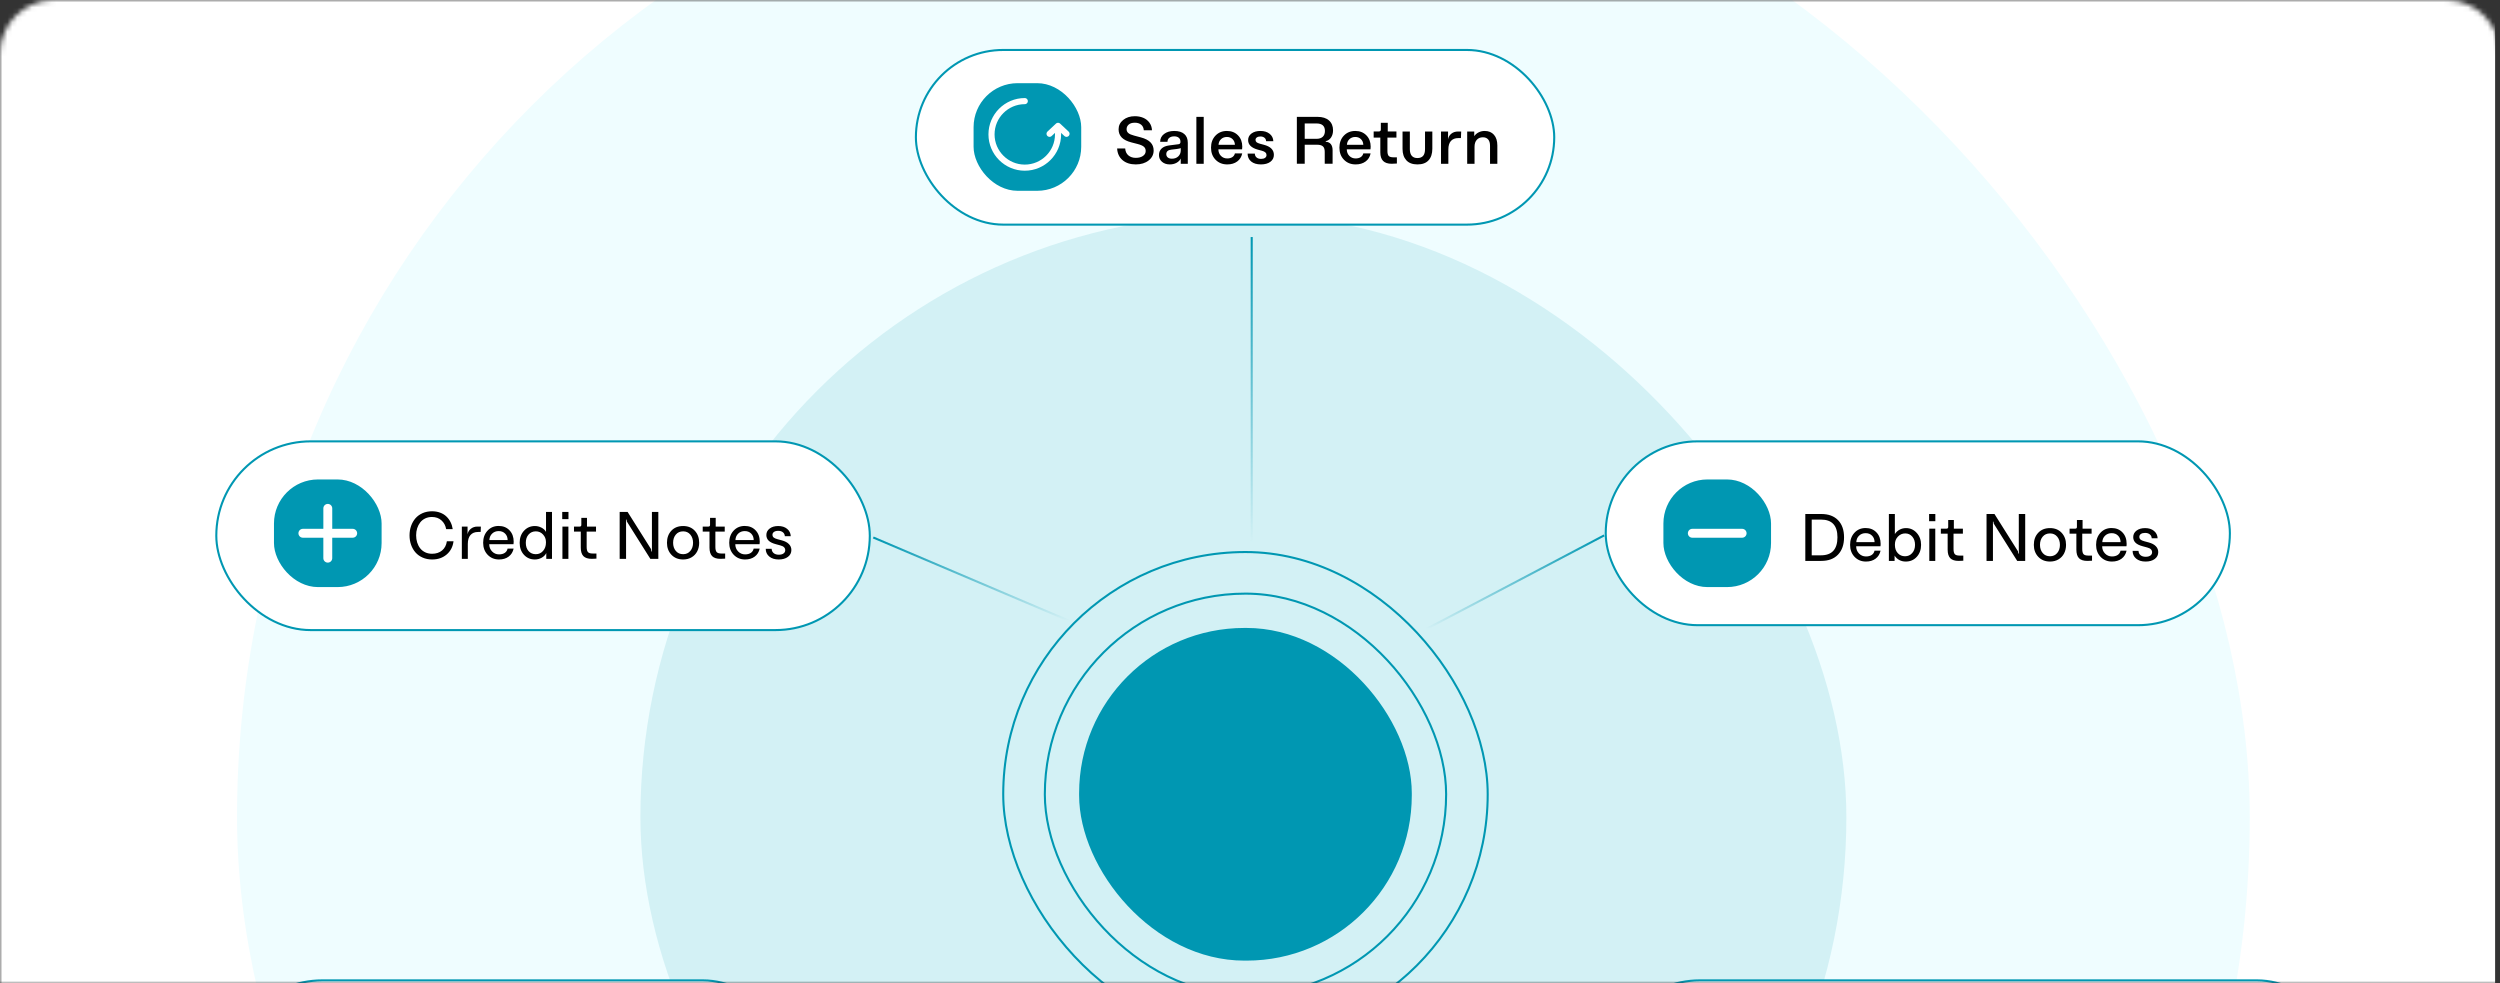 <svg width="511" height="201" viewBox="0 0 511 201" fill="none" xmlns="http://www.w3.org/2000/svg">
<rect x="0" y="0" width="511" height="201" fill="#333333" stroke="none"/>
<mask id="mask0_4_2469" style="mask-type:alpha" maskUnits="userSpaceOnUse" x="0" y="0" width="511" height="201">
<path d="M0 11C0 4.925 4.925 0 11 0H500C506.075 0 511 4.925 511 11V201H0V11Z" fill="white"/>
</mask>
<g mask="url(#mask0_4_2469)">
<rect y="-68" width="510" height="357" rx="16.575" fill="white"/>
<rect x="48.449" y="-38.675" width="411.4" height="411.4" rx="205.7" fill="#EFFDFF"/>
<rect x="130.898" y="43.775" width="246.5" height="246.5" rx="123.25" fill="#D3F1F5"/>
<rect x="220.57" y="128.351" width="68" height="68" rx="33.788" fill="#0097B2"/>
<rect x="213.564" y="121.338" width="82.025" height="82.025" rx="41.013" stroke="#0097B2" stroke-width="0.425"/>
<rect x="205.06" y="112.837" width="99.025" height="99.025" rx="49.513" stroke="#0097B2" stroke-width="0.425"/>
<path d="M327.888 109.437L291.551 128.562" stroke="url(#paint0_linear_4_2469)" stroke-width="0.425"/>
<path d="M255.848 48.45V110.925" stroke="url(#paint1_linear_4_2469)" stroke-width="0.425"/>
<path d="M178.496 109.862L218.446 126.862" stroke="url(#paint2_linear_4_2469)" stroke-width="0.425"/>
<rect x="44.212" y="90.213" width="133.575" height="38.575" rx="19.288" fill="white" stroke="#0097B2" stroke-width="0.425"/>
<rect x="187.209" y="10.213" width="130.475" height="35.7" rx="17.85" fill="white" stroke="#0097B2" stroke-width="0.425"/>
<rect x="328.212" y="90.213" width="127.575" height="37.575" rx="18.788" fill="white" stroke="#0097B2" stroke-width="0.425"/>
<rect x="46.533" y="200.388" width="116.45" height="38.675" rx="19.337" fill="white" stroke="#0097B2" stroke-width="0.425"/>
<rect x="328.31" y="200.388" width="152.15" height="38.25" rx="19.125" fill="white" stroke="#0097B2" stroke-width="0.425"/>
<path d="M234.179 30.865C234.179 30.493 234.052 30.201 233.8 29.988C233.548 29.771 233.129 29.588 232.545 29.437L231.277 29.112C230.387 28.886 229.725 28.554 229.291 28.116C228.857 27.673 228.64 27.111 228.64 26.429C228.64 25.663 228.955 25.026 229.583 24.516C230.216 24.007 231.009 23.753 231.961 23.753C232.594 23.753 233.167 23.861 233.68 24.078C234.194 24.295 234.612 24.623 234.936 25.061C235.259 25.499 235.436 26.019 235.467 26.622H233.793C233.754 26.121 233.57 25.741 233.242 25.479C232.915 25.214 232.487 25.081 231.961 25.081C231.407 25.081 230.987 25.209 230.699 25.466C230.415 25.723 230.274 26.03 230.274 26.389C230.274 26.726 230.393 26.996 230.632 27.199C230.871 27.403 231.259 27.573 231.795 27.71L233.209 28.089C234.081 28.324 234.732 28.66 235.161 29.098C235.591 29.537 235.805 30.092 235.805 30.765C235.805 31.575 235.465 32.253 234.783 32.797C234.101 33.337 233.227 33.607 232.16 33.607C231.035 33.607 230.13 33.315 229.444 32.731C228.762 32.142 228.395 31.347 228.341 30.347H229.988C230.033 30.962 230.252 31.436 230.646 31.768C231.044 32.1 231.549 32.266 232.16 32.266C232.749 32.266 233.231 32.14 233.607 31.887C233.988 31.631 234.179 31.29 234.179 30.865ZM240.905 29.477C241.021 29.464 241.111 29.417 241.178 29.337C241.249 29.258 241.284 29.163 241.284 29.052V28.959C241.284 28.618 241.171 28.352 240.945 28.162C240.72 27.967 240.407 27.87 240.009 27.87C239.593 27.87 239.259 27.97 239.006 28.169C238.758 28.368 238.634 28.64 238.634 28.985H237.14C237.14 28.326 237.406 27.792 237.937 27.385C238.473 26.973 239.163 26.768 240.009 26.768C240.908 26.768 241.594 26.976 242.068 27.392C242.546 27.803 242.785 28.403 242.785 29.191V33.475H241.344V32.399C241.18 32.757 240.894 33.05 240.487 33.275C240.084 33.497 239.622 33.607 239.099 33.607C238.457 33.607 237.928 33.428 237.512 33.069C237.1 32.711 236.895 32.253 236.895 31.695C236.895 31.15 237.072 30.708 237.426 30.367C237.78 30.026 238.3 29.811 238.986 29.723L240.905 29.477ZM238.389 31.502C238.389 31.786 238.49 32.014 238.694 32.186C238.902 32.355 239.181 32.439 239.531 32.439C240.075 32.439 240.514 32.279 240.846 31.96C241.178 31.637 241.344 31.23 241.344 30.739V30.267C241.233 30.334 240.965 30.396 240.54 30.453L239.371 30.593C239.057 30.628 238.814 30.723 238.641 30.878C238.473 31.033 238.389 31.241 238.389 31.502ZM246.039 23.886V33.475H244.538V23.886H246.039ZM252.414 31.356H253.908C253.766 32.06 253.423 32.611 252.879 33.01C252.338 33.408 251.663 33.607 250.853 33.607C249.879 33.607 249.082 33.289 248.462 32.651C247.843 32.014 247.533 31.19 247.533 30.181C247.533 29.18 247.836 28.361 248.443 27.724C249.049 27.086 249.828 26.768 250.78 26.768C251.705 26.768 252.46 27.066 253.045 27.664C253.629 28.262 253.921 29.034 253.921 29.982C253.921 30.238 253.908 30.42 253.881 30.526H249.04C249.04 31.062 249.213 31.507 249.558 31.861C249.904 32.211 250.331 32.386 250.84 32.386C251.26 32.386 251.608 32.297 251.882 32.12C252.161 31.938 252.338 31.684 252.414 31.356ZM252.414 29.596C252.4 29.123 252.241 28.738 251.936 28.441C251.635 28.144 251.249 27.996 250.78 27.996C250.302 27.996 249.904 28.144 249.585 28.441C249.266 28.738 249.093 29.123 249.067 29.596H252.414ZM255.01 31.396H256.491C256.495 31.728 256.613 31.991 256.843 32.186C257.073 32.381 257.379 32.478 257.759 32.478C258.105 32.478 258.377 32.408 258.576 32.266C258.775 32.124 258.875 31.934 258.875 31.695C258.875 31.482 258.8 31.305 258.649 31.164C258.503 31.018 258.264 30.9 257.932 30.812L257.115 30.593C255.783 30.23 255.116 29.577 255.116 28.634C255.116 28.08 255.347 27.631 255.807 27.285C256.267 26.94 256.876 26.768 257.633 26.768C258.399 26.768 259.023 26.96 259.506 27.345C259.988 27.726 260.243 28.233 260.27 28.866H258.789C258.784 28.569 258.676 28.335 258.463 28.162C258.251 27.985 257.974 27.896 257.633 27.896C257.328 27.896 257.084 27.961 256.903 28.089C256.721 28.217 256.63 28.386 256.63 28.594C256.63 28.784 256.699 28.941 256.836 29.065C256.974 29.185 257.213 29.291 257.554 29.384L258.344 29.596C259.703 29.951 260.382 30.637 260.382 31.655C260.382 32.244 260.141 32.718 259.659 33.076C259.18 33.43 258.539 33.607 257.733 33.607C256.892 33.607 256.228 33.408 255.741 33.01C255.254 32.607 255.01 32.069 255.01 31.396ZM272.475 26.635C272.475 27.197 272.342 27.682 272.077 28.089C271.811 28.496 271.446 28.751 270.981 28.853V28.972C271.455 29.003 271.807 29.172 272.037 29.477C272.267 29.782 272.382 30.194 272.382 30.712V33.461H270.775V31.038C270.775 30.515 270.653 30.143 270.41 29.922C270.166 29.696 269.761 29.583 269.195 29.583H266.684V33.461H265.077V23.886H269.294C270.312 23.886 271.096 24.131 271.645 24.623C272.198 25.114 272.475 25.785 272.475 26.635ZM269.088 25.234H266.684V28.375H269.088C269.642 28.375 270.067 28.237 270.363 27.963C270.664 27.684 270.815 27.285 270.815 26.768C270.815 25.745 270.239 25.234 269.088 25.234ZM278.657 31.356H280.152C280.01 32.06 279.667 32.611 279.122 33.01C278.582 33.408 277.907 33.607 277.097 33.607C276.123 33.607 275.326 33.289 274.706 32.651C274.086 32.014 273.777 31.19 273.777 30.181C273.777 29.18 274.08 28.361 274.686 27.724C275.293 27.086 276.072 26.768 277.024 26.768C277.949 26.768 278.704 27.066 279.288 27.664C279.873 28.262 280.165 29.034 280.165 29.982C280.165 30.238 280.152 30.42 280.125 30.526H275.284C275.284 31.062 275.457 31.507 275.802 31.861C276.147 32.211 276.574 32.386 277.084 32.386C277.504 32.386 277.852 32.297 278.126 32.12C278.405 31.938 278.582 31.684 278.657 31.356ZM278.657 29.596C278.644 29.123 278.485 28.738 278.179 28.441C277.878 28.144 277.493 27.996 277.024 27.996C276.546 27.996 276.147 28.144 275.829 28.441C275.51 28.738 275.337 29.123 275.311 29.596H278.657ZM282.243 26.482V25.094H283.658V26.867H285.431V28.129H283.591V30.865C283.591 31.347 283.678 31.684 283.85 31.874C284.023 32.06 284.335 32.153 284.787 32.153H285.524V33.422C285.072 33.457 284.718 33.475 284.461 33.475C283.678 33.475 283.093 33.282 282.708 32.897C282.327 32.512 282.137 31.925 282.137 31.137V28.129H280.776V26.867H281.878C281.989 26.867 282.077 26.832 282.144 26.761C282.21 26.69 282.243 26.597 282.243 26.482ZM291.275 30.466V26.881H292.769V30.4C292.769 31.414 292.512 32.202 291.998 32.764C291.489 33.326 290.732 33.607 289.727 33.607C288.727 33.607 287.968 33.324 287.45 32.757C286.936 32.191 286.679 31.418 286.679 30.44V26.881H288.173V30.493C288.173 31.091 288.304 31.542 288.565 31.848C288.826 32.153 289.209 32.306 289.714 32.306C290.232 32.306 290.622 32.158 290.883 31.861C291.144 31.564 291.275 31.099 291.275 30.466ZM296.043 30.566V33.475H294.542V26.881H295.983V28.481C296.062 28.003 296.286 27.618 296.654 27.325C297.021 27.029 297.479 26.881 298.028 26.881H298.666L298.612 28.222H298.095C297.43 28.222 296.921 28.419 296.567 28.813C296.217 29.207 296.043 29.791 296.043 30.566ZM301.395 30.008V33.475H299.894V26.881H301.335V27.83C301.574 27.489 301.877 27.228 302.245 27.047C302.617 26.86 303.026 26.768 303.473 26.768C304.275 26.768 304.906 27.029 305.366 27.551C305.826 28.074 306.057 28.802 306.057 29.736V33.475H304.562V29.802C304.562 29.222 304.434 28.788 304.177 28.501C303.925 28.209 303.569 28.062 303.108 28.062C302.577 28.062 302.159 28.235 301.853 28.581C301.548 28.921 301.395 29.397 301.395 30.008Z" fill="black"/>
<path d="M369.007 114.649V105.06H372.248C373.731 105.06 374.88 105.481 375.694 106.322C376.513 107.159 376.923 108.325 376.923 109.822C376.923 111.318 376.513 112.498 375.694 113.361C374.88 114.22 373.735 114.649 372.261 114.649H369.007ZM375.575 109.822C375.575 107.409 374.455 106.203 372.214 106.203H370.315V113.507H372.201C374.45 113.507 375.575 112.279 375.575 109.822ZM383.152 112.558H384.387C384.236 113.253 383.898 113.797 383.371 114.191C382.848 114.585 382.191 114.782 381.398 114.782C380.464 114.782 379.69 114.461 379.074 113.819C378.463 113.173 378.158 112.356 378.158 111.369C378.158 110.364 378.454 109.541 379.048 108.899C379.641 108.252 380.4 107.929 381.325 107.929C382.242 107.929 382.983 108.228 383.55 108.826C384.117 109.419 384.4 110.196 384.4 111.156C384.4 111.409 384.387 111.575 384.36 111.654H379.4C379.4 112.243 379.594 112.739 379.984 113.142C380.374 113.54 380.845 113.74 381.398 113.74C381.877 113.74 382.268 113.638 382.574 113.434C382.884 113.226 383.076 112.934 383.152 112.558ZM383.165 110.811C383.156 110.267 382.983 109.826 382.647 109.49C382.31 109.149 381.874 108.978 381.339 108.978C380.799 108.978 380.351 109.149 379.997 109.49C379.643 109.826 379.453 110.267 379.426 110.811H383.165ZM392.668 111.369C392.668 112.352 392.375 113.166 391.791 113.813C391.207 114.459 390.452 114.782 389.527 114.782C389.044 114.782 388.601 114.674 388.198 114.457C387.8 114.235 387.486 113.937 387.255 113.56V114.649H386.087V105.06H387.309V109.158C387.557 108.777 387.88 108.48 388.278 108.268C388.677 108.051 389.11 107.942 389.58 107.942C390.456 107.942 391.189 108.27 391.778 108.925C392.371 109.58 392.668 110.395 392.668 111.369ZM391.432 111.369C391.432 110.678 391.244 110.116 390.868 109.682C390.492 109.248 390.014 109.031 389.434 109.031C388.849 109.031 388.351 109.246 387.939 109.676C387.528 110.101 387.322 110.634 387.322 111.276V111.415C387.322 112.075 387.514 112.622 387.9 113.056C388.289 113.485 388.785 113.7 389.387 113.7C389.976 113.7 390.463 113.483 390.848 113.049C391.238 112.615 391.432 112.055 391.432 111.369ZM395.583 105.06V106.528H394.308V105.06H395.583ZM395.57 108.055V114.649H394.348V108.055H395.57ZM398.212 107.73V106.282H399.368V108.055H401.214V109.085H399.302V112.212C399.302 112.717 399.388 113.069 399.561 113.268C399.738 113.463 400.054 113.56 400.51 113.56H401.3V114.61C401.039 114.636 400.72 114.649 400.344 114.649C399.569 114.649 399.001 114.466 398.637 114.098C398.279 113.726 398.1 113.144 398.1 112.352V109.085H396.712V108.055H397.887C397.989 108.055 398.069 108.026 398.126 107.969C398.184 107.907 398.212 107.827 398.212 107.73ZM407.516 107.019L407.463 106.628H407.357V114.649H406.048V105.06H407.669L412.47 112.677L412.523 113.142H412.643V105.06H413.951V114.649H412.317L407.516 107.019ZM415.717 111.369C415.717 110.36 416.016 109.536 416.614 108.899C417.211 108.261 418.015 107.942 419.024 107.942C420.011 107.942 420.804 108.263 421.402 108.905C421.999 109.547 422.298 110.368 422.298 111.369C422.298 112.02 422.165 112.604 421.9 113.122C421.634 113.636 421.251 114.041 420.751 114.337C420.255 114.634 419.679 114.782 419.024 114.782C418.037 114.782 417.238 114.461 416.627 113.819C416.02 113.177 415.717 112.361 415.717 111.369ZM416.972 111.369C416.972 112.042 417.158 112.6 417.53 113.042C417.902 113.481 418.4 113.7 419.024 113.7C419.635 113.7 420.124 113.478 420.492 113.036C420.864 112.593 421.05 112.037 421.05 111.369C421.05 110.696 420.864 110.138 420.492 109.696C420.124 109.253 419.635 109.031 419.024 109.031C418.391 109.031 417.891 109.253 417.523 109.696C417.156 110.134 416.972 110.692 416.972 111.369ZM424.523 107.73V106.282H425.678V108.055H427.524V109.085H425.612V112.212C425.612 112.717 425.698 113.069 425.871 113.268C426.048 113.463 426.364 113.56 426.82 113.56H427.611V114.61C427.349 114.636 427.031 114.649 426.654 114.649C425.88 114.649 425.311 114.466 424.948 114.098C424.589 113.726 424.41 113.144 424.41 112.352V109.085H423.022V108.055H424.197C424.299 108.055 424.379 108.026 424.436 107.969C424.494 107.907 424.523 107.827 424.523 107.73ZM433.434 112.558H434.67C434.519 113.253 434.18 113.797 433.654 114.191C433.131 114.585 432.474 114.782 431.681 114.782C430.747 114.782 429.972 114.461 429.357 113.819C428.746 113.173 428.441 112.356 428.441 111.369C428.441 110.364 428.737 109.541 429.33 108.899C429.924 108.252 430.683 107.929 431.608 107.929C432.525 107.929 433.266 108.228 433.833 108.826C434.399 109.419 434.683 110.196 434.683 111.156C434.683 111.409 434.67 111.575 434.643 111.654H429.682C429.682 112.243 429.877 112.739 430.267 113.142C430.656 113.54 431.128 113.74 431.681 113.74C432.159 113.74 432.551 113.638 432.857 113.434C433.167 113.226 433.359 112.934 433.434 112.558ZM433.448 110.811C433.439 110.267 433.266 109.826 432.93 109.49C432.593 109.149 432.157 108.978 431.621 108.978C431.081 108.978 430.634 109.149 430.28 109.49C429.926 109.826 429.736 110.267 429.709 110.811H433.448ZM435.905 112.597H437.113C437.127 112.965 437.264 113.259 437.525 113.481C437.786 113.698 438.14 113.806 438.587 113.806C438.986 113.806 439.302 113.722 439.537 113.554C439.772 113.385 439.889 113.162 439.889 112.883C439.889 112.648 439.809 112.449 439.65 112.285C439.495 112.122 439.236 111.993 438.873 111.9L437.97 111.654C437.306 111.482 436.817 111.243 436.502 110.937C436.188 110.627 436.031 110.242 436.031 109.782C436.031 109.242 436.254 108.801 436.702 108.46C437.153 108.115 437.74 107.942 438.461 107.942C439.205 107.942 439.809 108.135 440.274 108.52C440.743 108.901 440.991 109.403 441.018 110.028H439.809C439.796 109.696 439.668 109.43 439.424 109.231C439.181 109.027 438.86 108.925 438.461 108.925C438.098 108.925 437.811 108.998 437.598 109.144C437.386 109.29 437.279 109.485 437.279 109.729C437.279 109.954 437.357 110.138 437.512 110.28C437.667 110.417 437.934 110.537 438.315 110.638L439.185 110.871C439.831 111.044 440.318 111.3 440.646 111.641C440.978 111.978 441.144 112.383 441.144 112.856C441.144 113.432 440.907 113.897 440.434 114.251C439.96 114.605 439.336 114.782 438.561 114.782C437.755 114.782 437.111 114.581 436.629 114.178C436.146 113.775 435.905 113.248 435.905 112.597Z" fill="black"/>
<path d="M91.339 110.633H92.7C92.558 111.762 92.089 112.665 91.292 113.342C90.495 114.02 89.508 114.358 88.331 114.358C87.622 114.358 86.976 114.23 86.391 113.973C85.807 113.716 85.32 113.367 84.93 112.924C84.541 112.481 84.24 111.961 84.027 111.363C83.815 110.766 83.709 110.124 83.709 109.438C83.709 108.751 83.813 108.11 84.021 107.512C84.233 106.914 84.532 106.392 84.917 105.945C85.307 105.498 85.791 105.146 86.371 104.889C86.956 104.632 87.6 104.504 88.304 104.504C88.906 104.504 89.457 104.597 89.957 104.783C90.462 104.969 90.887 105.228 91.232 105.56C91.582 105.887 91.868 106.272 92.089 106.715C92.31 107.153 92.459 107.631 92.534 108.149H91.193C91.064 107.415 90.743 106.819 90.23 106.363C89.721 105.903 89.074 105.672 88.291 105.672C87.781 105.672 87.319 105.772 86.903 105.971C86.491 106.171 86.152 106.443 85.887 106.788C85.621 107.129 85.415 107.525 85.269 107.977C85.127 108.424 85.057 108.902 85.057 109.411C85.057 109.938 85.127 110.429 85.269 110.885C85.415 111.341 85.623 111.742 85.893 112.087C86.163 112.428 86.507 112.698 86.923 112.897C87.339 113.092 87.804 113.19 88.317 113.19C89.141 113.19 89.822 112.964 90.362 112.512C90.903 112.056 91.228 111.43 91.339 110.633ZM95.622 111.178V114.226H94.4V107.631H95.569V109.232C95.644 108.763 95.868 108.38 96.24 108.083C96.616 107.782 97.067 107.631 97.594 107.631H98.291L98.245 108.734H97.72C97.052 108.734 96.534 108.942 96.166 109.358C95.803 109.774 95.622 110.381 95.622 111.178ZM103.75 112.134H104.985C104.835 112.829 104.496 113.373 103.969 113.767C103.447 114.161 102.789 114.358 101.997 114.358C101.063 114.358 100.288 114.037 99.673 113.396C99.062 112.749 98.756 111.932 98.756 110.945C98.756 109.94 99.053 109.117 99.646 108.475C100.239 107.828 100.999 107.505 101.924 107.505C102.84 107.505 103.582 107.804 104.148 108.402C104.715 108.995 104.998 109.772 104.998 110.733C104.998 110.985 104.985 111.151 104.959 111.231H99.998C99.998 111.819 100.193 112.315 100.582 112.718C100.972 113.117 101.443 113.316 101.997 113.316C102.475 113.316 102.867 113.214 103.172 113.01C103.482 112.802 103.675 112.51 103.75 112.134ZM103.763 110.387C103.754 109.843 103.582 109.402 103.245 109.066C102.909 108.725 102.473 108.554 101.937 108.554C101.397 108.554 100.95 108.725 100.596 109.066C100.242 109.402 100.051 109.843 100.025 110.387H103.763ZM107.104 113.409C106.515 112.771 106.22 111.95 106.22 110.945C106.22 109.94 106.517 109.119 107.11 108.481C107.703 107.84 108.445 107.519 109.335 107.519C109.795 107.519 110.238 107.627 110.663 107.844C111.092 108.061 111.407 108.353 111.606 108.721V104.637H112.828V114.226H111.659V113.044C111.46 113.446 111.143 113.767 110.709 114.006C110.28 114.241 109.817 114.358 109.321 114.358C108.432 114.358 107.692 114.042 107.104 113.409ZM107.475 110.945C107.475 111.653 107.664 112.22 108.04 112.645C108.421 113.066 108.916 113.276 109.527 113.276C110.129 113.276 110.623 113.05 111.008 112.599C111.398 112.143 111.593 111.583 111.593 110.919V110.786C111.593 110.188 111.393 109.677 110.995 109.252C110.601 108.822 110.112 108.608 109.527 108.608C108.921 108.608 108.427 108.822 108.046 109.252C107.666 109.677 107.475 110.241 107.475 110.945ZM116.195 104.637V106.104H114.92V104.637H116.195ZM116.181 107.631V114.226H114.959V107.631H116.181ZM118.824 107.306V105.858H119.98V107.631H121.826V108.661H119.913V111.788C119.913 112.293 120 112.645 120.172 112.844C120.349 113.039 120.666 113.137 121.122 113.137H121.912V114.186C121.651 114.212 121.332 114.226 120.956 114.226C120.181 114.226 119.612 114.042 119.249 113.674C118.891 113.303 118.711 112.72 118.711 111.928V108.661H117.323V107.631H118.499C118.601 107.631 118.68 107.603 118.738 107.545C118.795 107.483 118.824 107.403 118.824 107.306ZM128.128 106.596L128.075 106.204H127.968V114.226H126.66V104.637H128.28L133.082 112.253L133.135 112.718H133.254V104.637H134.562V114.226H132.929L128.128 106.596ZM136.329 110.945C136.329 109.936 136.628 109.112 137.225 108.475C137.823 107.837 138.627 107.519 139.636 107.519C140.623 107.519 141.416 107.84 142.013 108.481C142.611 109.123 142.91 109.945 142.91 110.945C142.91 111.596 142.777 112.18 142.511 112.698C142.246 113.212 141.863 113.617 141.362 113.913C140.867 114.21 140.291 114.358 139.636 114.358C138.649 114.358 137.85 114.037 137.239 113.396C136.632 112.754 136.329 111.937 136.329 110.945ZM137.584 110.945C137.584 111.618 137.77 112.176 138.142 112.619C138.514 113.057 139.012 113.276 139.636 113.276C140.247 113.276 140.736 113.055 141.104 112.612C141.475 112.169 141.661 111.614 141.661 110.945C141.661 110.272 141.475 109.714 141.104 109.272C140.736 108.829 140.247 108.608 139.636 108.608C139.003 108.608 138.503 108.829 138.135 109.272C137.768 109.71 137.584 110.268 137.584 110.945ZM145.134 107.306V105.858H146.29V107.631H148.136V108.661H146.223V111.788C146.223 112.293 146.31 112.645 146.482 112.844C146.659 113.039 146.976 113.137 147.432 113.137H148.222V114.186C147.961 114.212 147.642 114.226 147.266 114.226C146.491 114.226 145.922 114.042 145.559 113.674C145.201 113.303 145.021 112.72 145.021 111.928V108.661H143.634V107.631H144.809C144.911 107.631 144.99 107.603 145.048 107.545C145.106 107.483 145.134 107.403 145.134 107.306ZM154.046 112.134H155.281C155.131 112.829 154.792 113.373 154.265 113.767C153.743 114.161 153.085 114.358 152.293 114.358C151.359 114.358 150.584 114.037 149.969 113.396C149.358 112.749 149.052 111.932 149.052 110.945C149.052 109.94 149.349 109.117 149.942 108.475C150.535 107.828 151.295 107.505 152.22 107.505C153.136 107.505 153.878 107.804 154.445 108.402C155.011 108.995 155.295 109.772 155.295 110.733C155.295 110.985 155.281 111.151 155.255 111.231H150.294C150.294 111.819 150.489 112.315 150.879 112.718C151.268 113.117 151.74 113.316 152.293 113.316C152.771 113.316 153.163 113.214 153.468 113.01C153.778 112.802 153.971 112.51 154.046 112.134ZM154.059 110.387C154.051 109.843 153.878 109.402 153.541 109.066C153.205 108.725 152.769 108.554 152.233 108.554C151.693 108.554 151.246 108.725 150.892 109.066C150.538 109.402 150.347 109.843 150.321 110.387H154.059ZM156.516 112.174H157.725C157.738 112.541 157.876 112.835 158.137 113.057C158.398 113.274 158.752 113.382 159.199 113.382C159.598 113.382 159.914 113.298 160.149 113.13C160.383 112.962 160.501 112.738 160.501 112.459C160.501 112.225 160.421 112.025 160.262 111.862C160.107 111.698 159.848 111.569 159.485 111.476L158.582 111.231C157.918 111.058 157.428 110.819 157.114 110.513C156.8 110.204 156.643 109.818 156.643 109.358C156.643 108.818 156.866 108.377 157.313 108.037C157.765 107.691 158.351 107.519 159.073 107.519C159.817 107.519 160.421 107.711 160.886 108.096C161.355 108.477 161.603 108.979 161.63 109.604H160.421C160.408 109.272 160.279 109.006 160.036 108.807C159.792 108.603 159.471 108.501 159.073 108.501C158.71 108.501 158.422 108.574 158.21 108.721C157.997 108.867 157.891 109.061 157.891 109.305C157.891 109.531 157.968 109.714 158.123 109.856C158.278 109.993 158.546 110.113 158.927 110.215L159.797 110.447C160.443 110.62 160.93 110.876 161.258 111.217C161.59 111.554 161.756 111.959 161.756 112.433C161.756 113.008 161.519 113.473 161.045 113.827C160.572 114.181 159.947 114.358 159.173 114.358C158.367 114.358 157.723 114.157 157.24 113.754C156.758 113.351 156.516 112.824 156.516 112.174Z" fill="black"/>
</g>
<rect x="340" y="98" width="22" height="22" rx="9" fill="#0097B2"/>
<rect x="56" y="98" width="22" height="22" rx="9" fill="#0097B2"/>
<rect x="199" y="17" width="22" height="22" rx="9" fill="#0097B2"/>
<path d="M209.465 20.667C205.715 20.667 202.664 23.718 202.664 27.468C202.664 31.217 205.715 34.268 209.465 34.268C213.214 34.268 216.265 31.217 216.265 27.468V26.189" stroke="white" stroke-width="1.25" stroke-miterlimit="10" stroke-linecap="round" stroke-linejoin="round"/>
<path d="M217.993 27.349L216.262 25.723L214.531 27.349" stroke="white" stroke-width="1.25" stroke-miterlimit="10" stroke-linecap="round" stroke-linejoin="round"/>
<path d="M72.092 108.091H67.911V103.909C67.911 103.668 67.815 103.437 67.644 103.266C67.474 103.096 67.243 103 67.001 103C66.76 103 66.529 103.096 66.358 103.266C66.188 103.437 66.092 103.668 66.092 103.909V108.091H61.909C61.668 108.091 61.437 108.186 61.266 108.357C61.096 108.527 61 108.759 61 109C61 109.241 61.096 109.473 61.266 109.643C61.437 109.814 61.668 109.909 61.909 109.909H66.091V114.091C66.091 114.332 66.186 114.563 66.357 114.734C66.528 114.904 66.759 115 67 115C67.241 115 67.472 114.904 67.643 114.734C67.814 114.563 67.909 114.332 67.909 114.091V109.909H72.091C72.332 109.909 72.563 109.814 72.734 109.643C72.904 109.473 73 109.241 73 109C73 108.759 72.904 108.527 72.734 108.357C72.563 108.186 72.332 108.091 72.091 108.091H72.092Z" fill="white"/>
<path d="M351.911 108.091H356.091C356.332 108.091 356.563 108.187 356.734 108.357C356.904 108.528 357 108.759 357 109C357 109.241 356.904 109.473 356.734 109.643C356.563 109.814 356.332 109.91 356.091 109.91H351.909H350.091H345.909C345.668 109.91 345.437 109.814 345.266 109.643C345.096 109.473 345 109.241 345 109C345 108.759 345.096 108.528 345.266 108.357C345.437 108.187 345.668 108.091 345.909 108.091H350.092H351.911Z" fill="white"/>
<defs>
<linearGradient id="paint0_linear_4_2469" x1="309.72" y1="109.437" x2="309.72" y2="128.562" gradientUnits="userSpaceOnUse">
<stop stop-color="#0097B2"/>
<stop offset="1" stop-color="#0097B2" stop-opacity="0"/>
</linearGradient>
<linearGradient id="paint1_linear_4_2469" x1="256.348" y1="48.45" x2="256.348" y2="110.925" gradientUnits="userSpaceOnUse">
<stop stop-color="#0097B2"/>
<stop offset="1" stop-color="#0097B2" stop-opacity="0"/>
</linearGradient>
<linearGradient id="paint2_linear_4_2469" x1="198.471" y1="109.862" x2="198.471" y2="126.862" gradientUnits="userSpaceOnUse">
<stop stop-color="#0097B2"/>
<stop offset="1" stop-color="#0097B2" stop-opacity="0"/>
</linearGradient>
</defs>
</svg>
